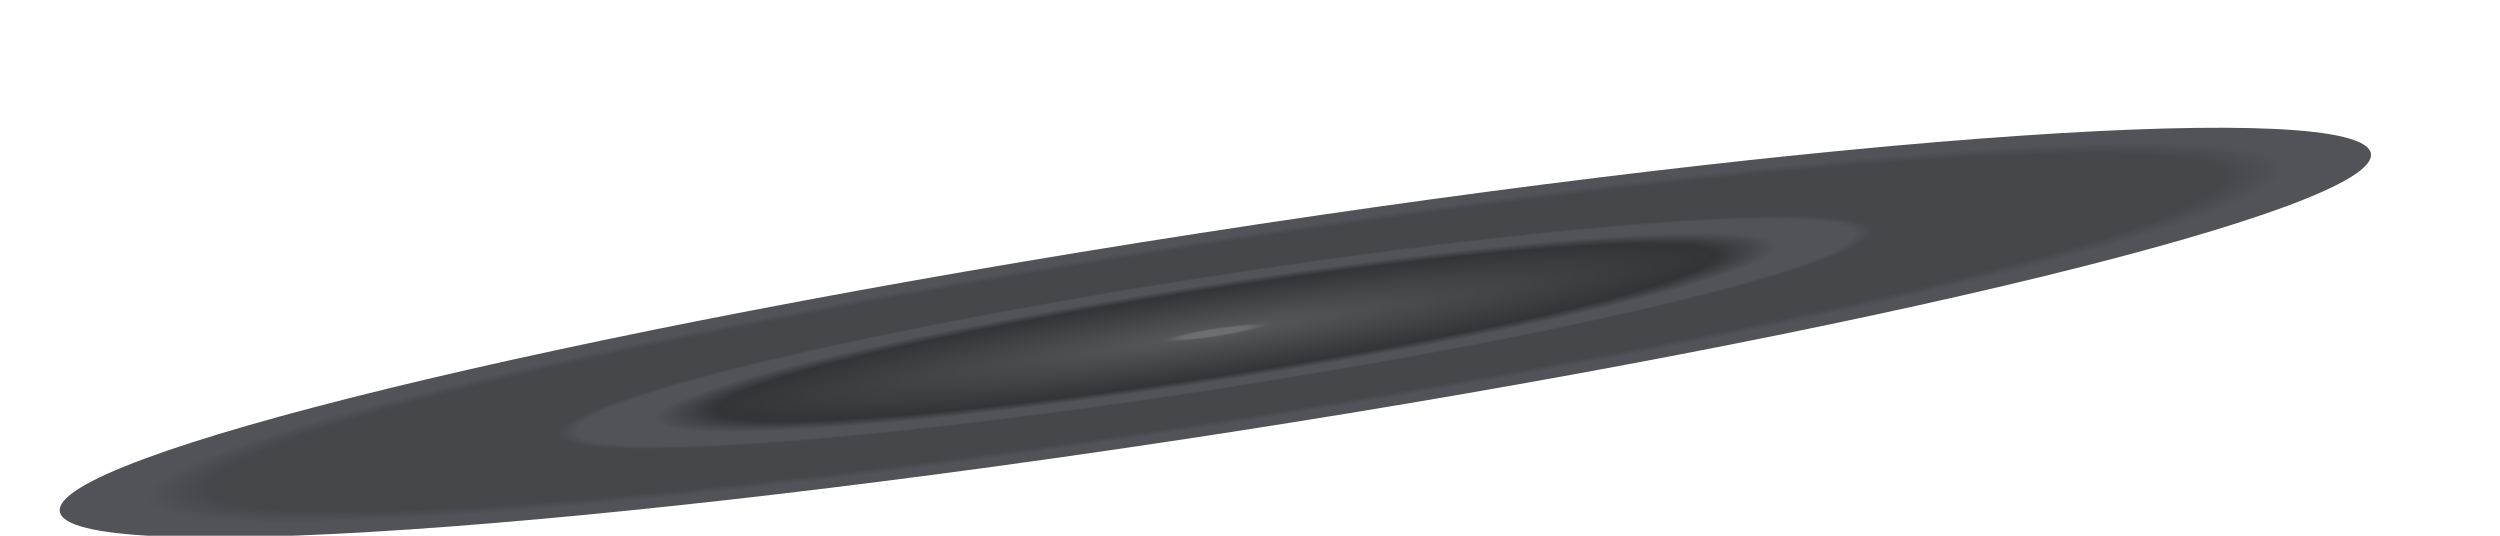 <?xml version="1.0" encoding="UTF-8" standalone="no"?><svg width='14' height='3' viewBox='0 0 14 3' fill='none' xmlns='http://www.w3.org/2000/svg'>
<path fill-rule='evenodd' clip-rule='evenodd' d='M6.896 2.419C10.47 1.865 13.326 1.167 13.277 0.86C13.227 0.552 10.29 0.752 6.716 1.306C3.142 1.859 0.285 2.557 0.335 2.865C0.385 3.172 3.322 2.973 6.896 2.419Z' fill='url(#paint0_angular_540_664)'/>
<defs>
<radialGradient id='paint0_angular_540_664' cx='0' cy='0' r='1' gradientUnits='userSpaceOnUse' gradientTransform='translate(6.806 1.862) rotate(-8.808) scale(6.548 0.564)'>
<stop offset='0.028' stop-color='#6D6E72'/>
<stop offset='0.045' stop-color='#545558'/>
<stop offset='0.429' stop-color='#323437'/>
<stop offset='0.483' stop-color='#525359'/>
<stop offset='0.549' stop-color='#525359'/>
<stop offset='0.565' stop-color='#46474B'/>
<stop offset='0.867' stop-color='#46474B'/>
<stop offset='0.92' stop-color='#525359'/>
</radialGradient>
</defs>
</svg>
